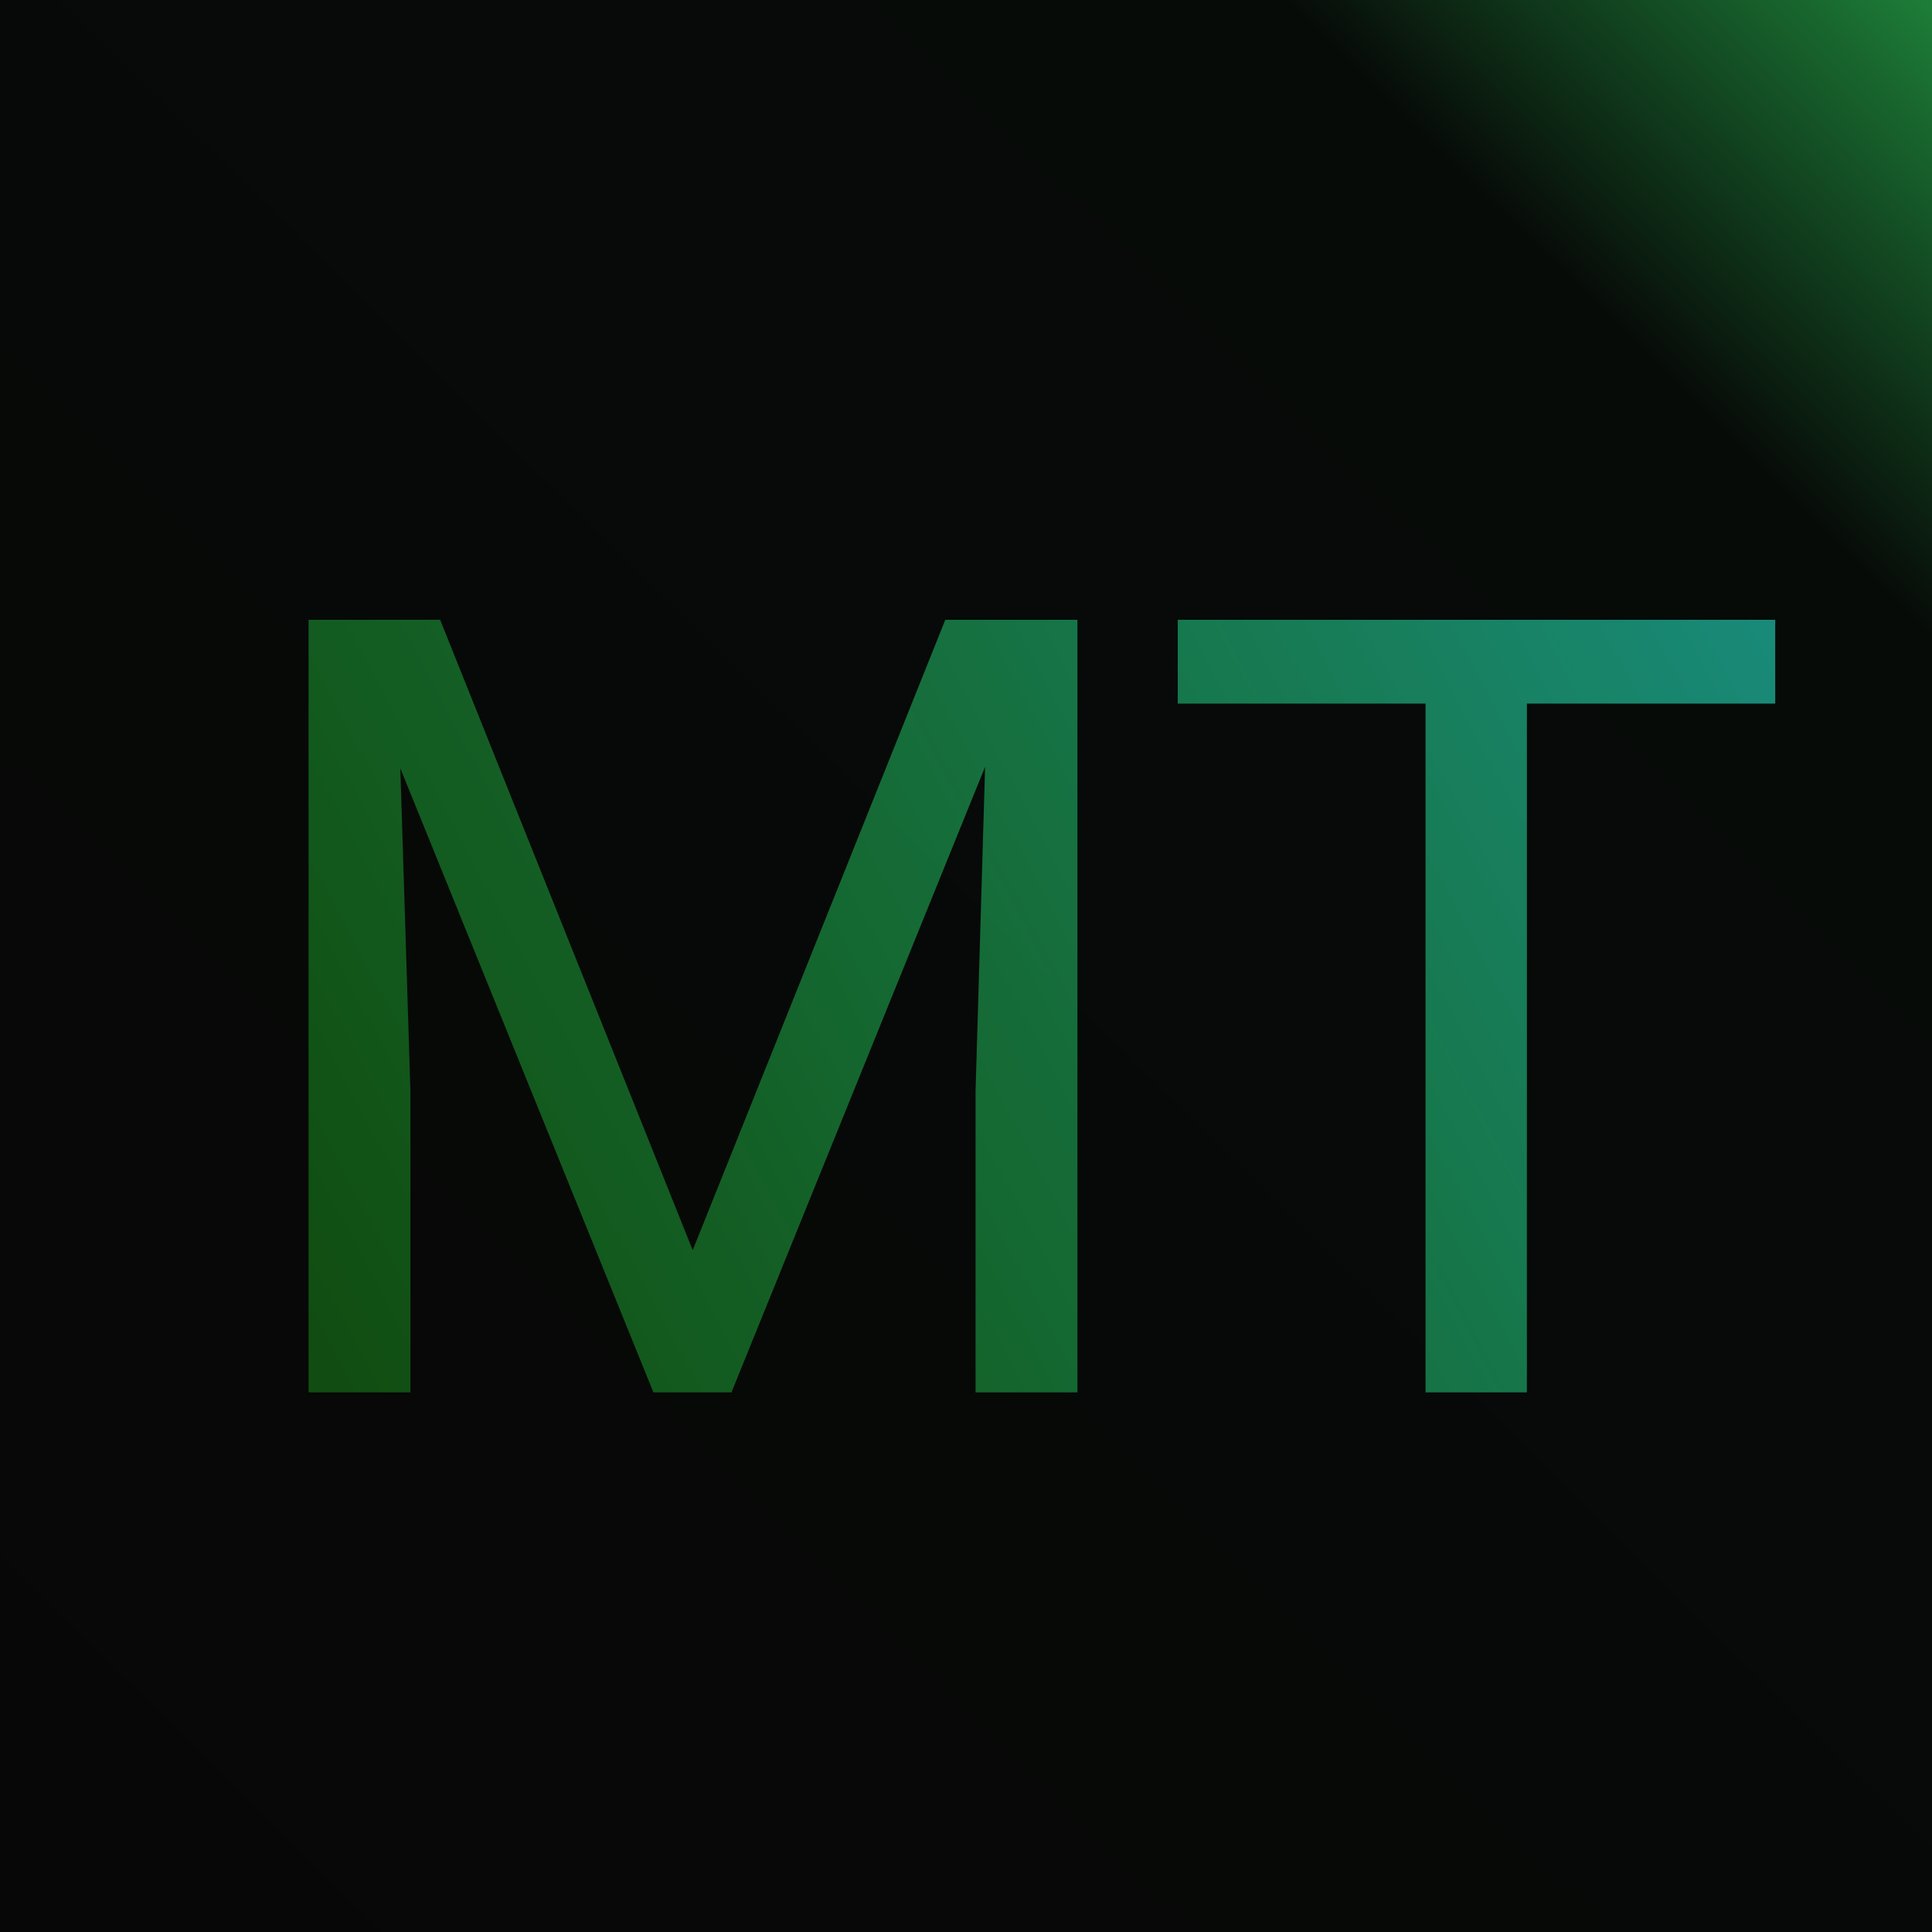 <svg width="512" height="512" viewBox="0 0 512 512" fill="none" xmlns="http://www.w3.org/2000/svg">
<rect width="512" height="512" fill="url(#paint0_linear_1_2)"/>
<path d="M116.641 164.25L183.578 331.312L250.516 164.25H285.531V369H258.531V289.266L261.062 203.203L193.844 369H173.172L106.094 203.625L108.766 289.266V369H81.766V164.25H116.641ZM470.453 186.469H404.641V369H377.781V186.469H312.109V164.25H470.453V186.469Z" fill="url(#paint1_linear_1_2)"/>
<defs>
<linearGradient id="paint0_linear_1_2" x1="512" y1="0" x2="2.1873e-05" y2="519" gradientUnits="userSpaceOnUse">
<stop stop-color="#1D7E38"/>
<stop offset="0.165" stop-color="#070B08"/>
<stop offset="1" stop-color="#070707"/>
</linearGradient>
<linearGradient id="paint1_linear_1_2" x1="469" y1="167" x2="80" y2="374" gradientUnits="userSpaceOnUse">
<stop stop-color="#198A79"/>
<stop offset="1" stop-color="#1B941B" stop-opacity="0.48"/>
</linearGradient>
</defs>
</svg>
